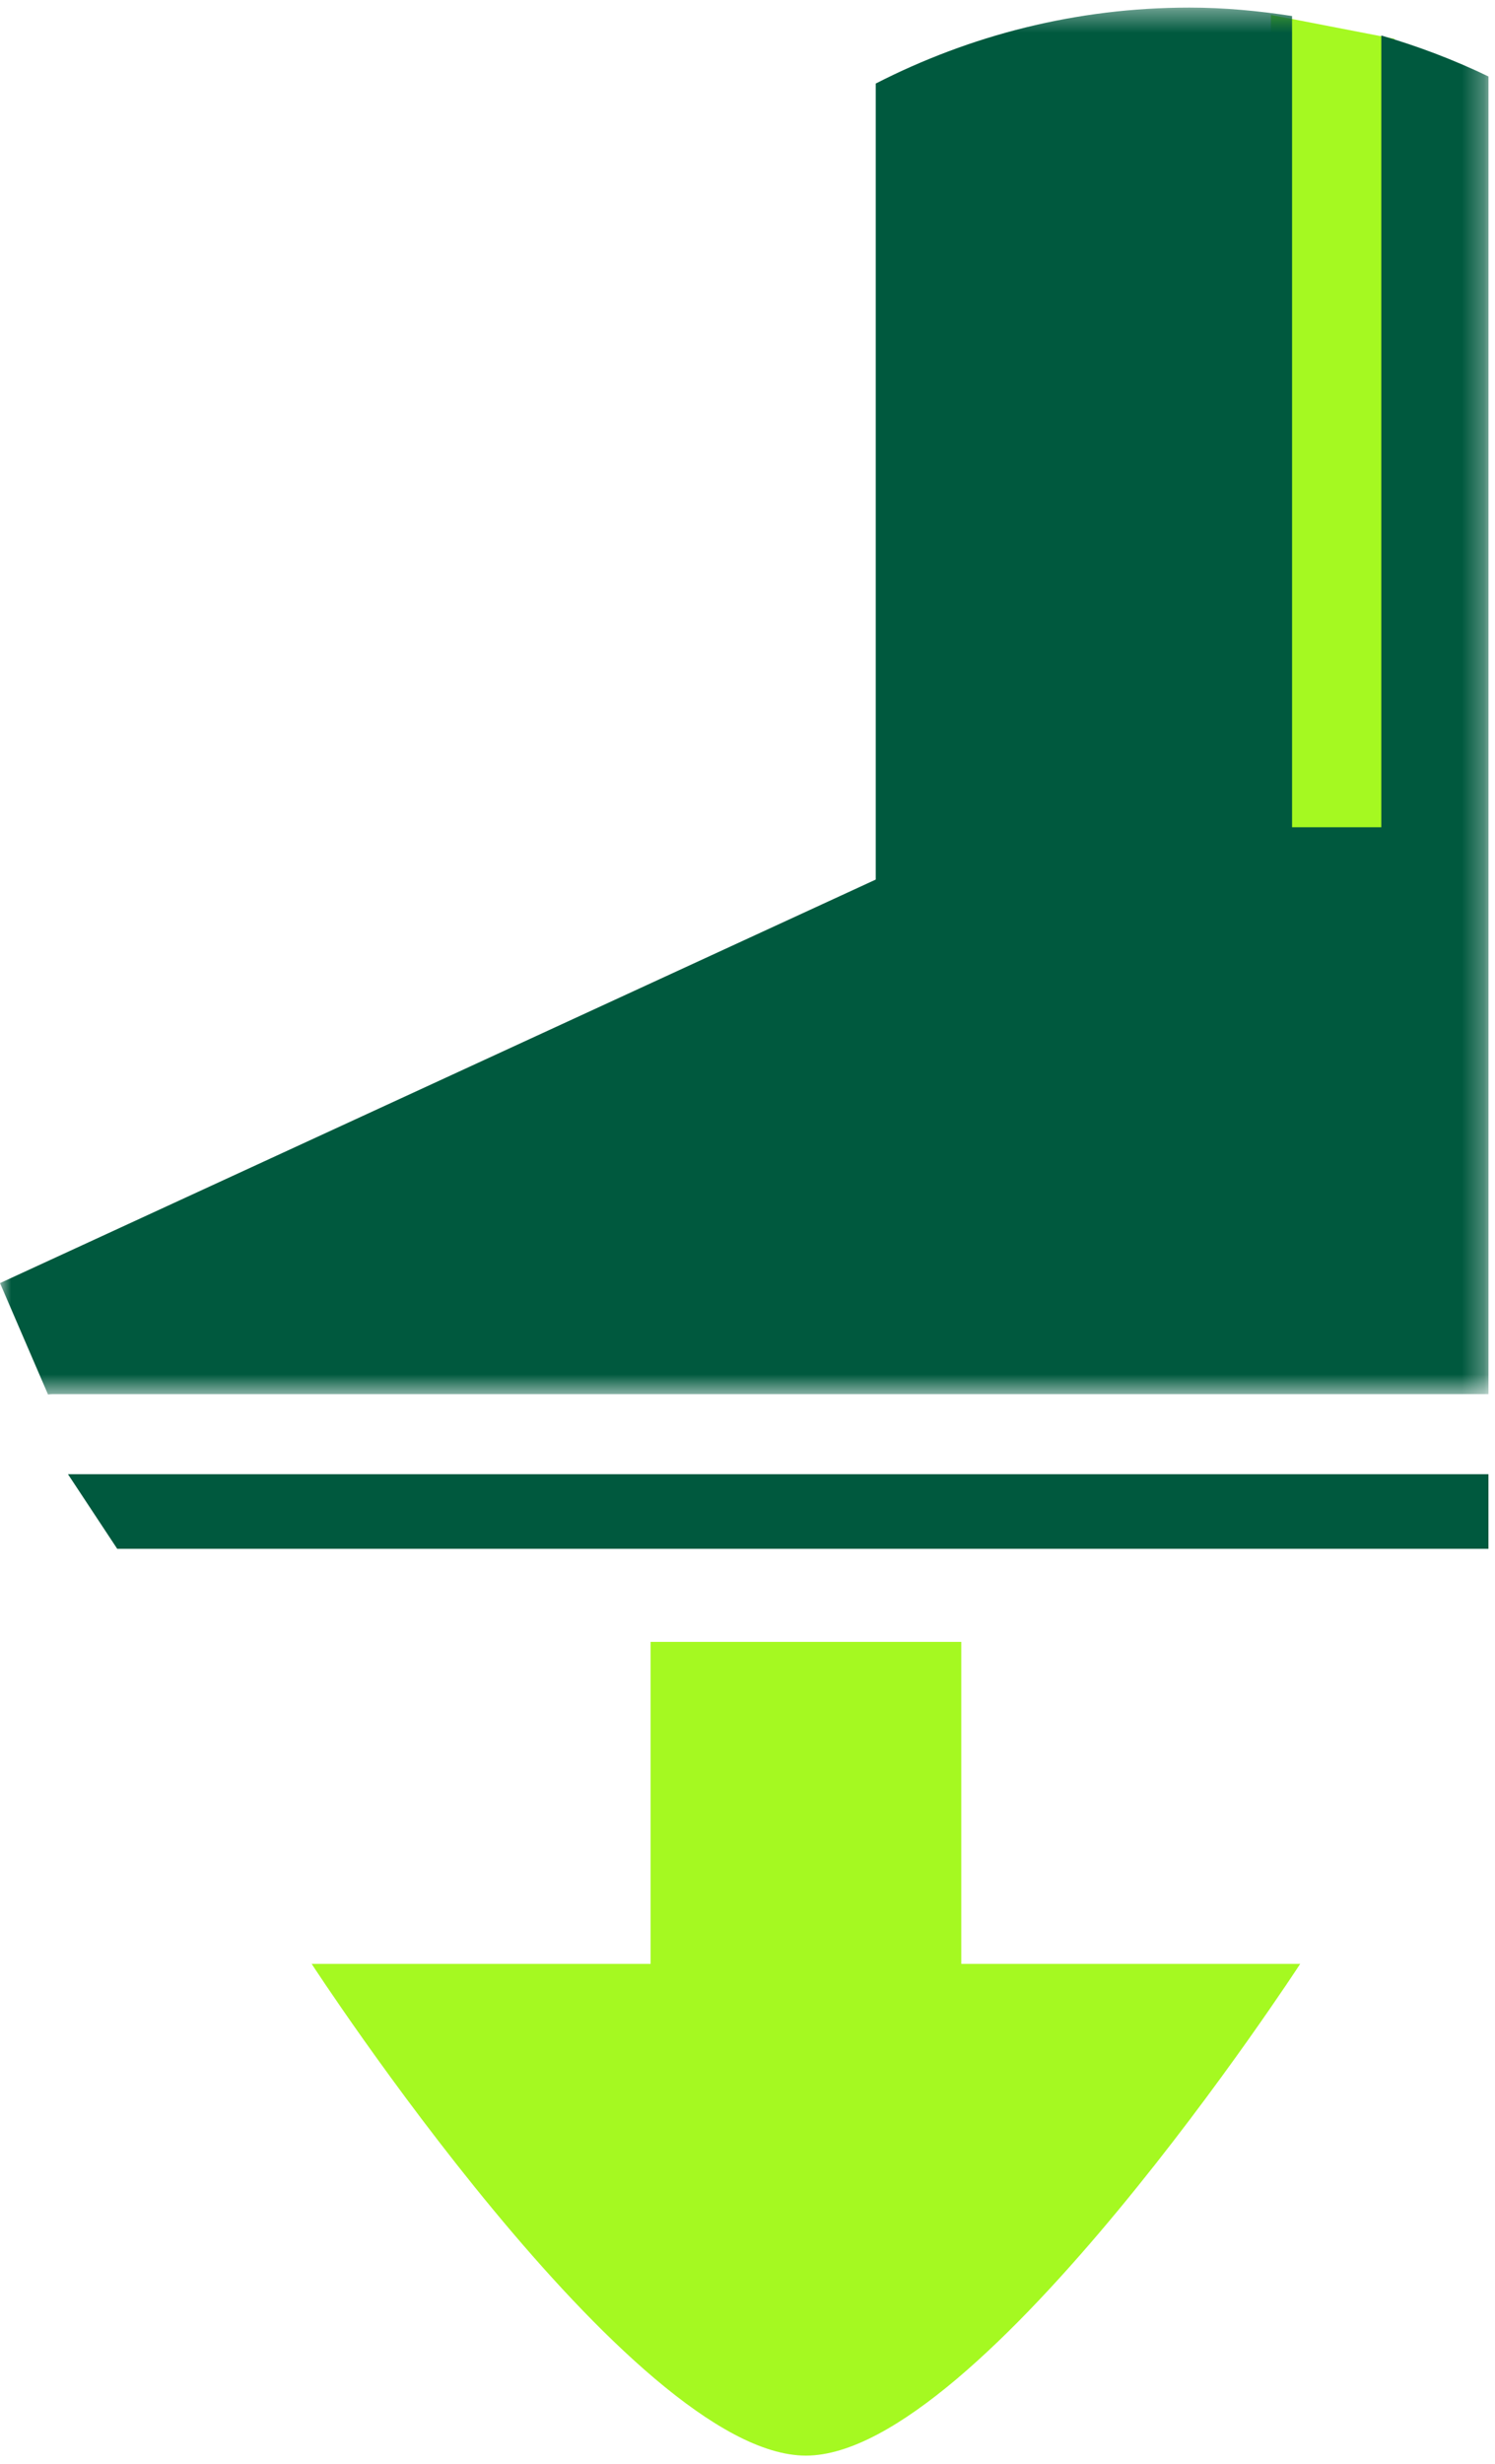 <?xml version="1.0" encoding="UTF-8"?>
<svg width="68px" height="112px" viewBox="0 0 68 112" version="1.1" xmlns="http://www.w3.org/2000/svg" xmlns:xlink="http://www.w3.org/1999/xlink">
    <!-- Generator: Sketch 42 (36781) - http://www.bohemiancoding.com/sketch -->
    <title>stomp-down</title>
    <desc>Created with Sketch.</desc>
    <defs>
        <polygon id="path-1" points="0 31.895 0 0.371 67.703 0.371 67.703 31.895 67.703 63.418 0 63.418 0 31.895"></polygon>
    </defs>
    <g id="Desktop" stroke="none" stroke-width="1" fill="none" fill-rule="evenodd">
        <g id="01-index" transform="translate(-150, -3097)">
            <g id="tips" transform="translate(150, 3094)">
                <g id="Group-2">
                    <g id="stomp-down" transform="translate(0, 2)">
                        <polygon id="Fill-1" fill="#A5F921" points="57.612 39.457 62.93 39.457 63.427 2.765 57.809 1.678"></polygon>
                        <polygon id="Fill-2" fill="#A5F921" points="29.592 92.455 43.723 92.455 43.723 75.638 29.592 75.638"></polygon>
                        <g id="Group-10" transform="translate(0, 0.974)">
                            <path d="M36.658,111.655 C28.709,111.655 14.176,89.301 14.176,89.301 L59.139,89.301 C59.139,89.301 44.606,111.655 36.658,111.655" id="Fill-3" fill="#A5F921"></path>
                            <g id="Group-7">
                                <mask id="mask-2" fill="white">
                                    <use xlink:href="#path-1"></use>
                                </mask>
                                <g id="Clip-6"></g>
                                <path d="M2.376,63.4 L67.703,63.4 L67.703,3.502 C66.145,2.751 64.514,2.131 62.828,1.64 L62.828,37.63 L58.769,37.63 L58.769,0.755 C57.246,0.52 55.695,0.371 54.105,0.371 C48.958,0.371 44.114,1.632 39.833,3.824 L39.833,40.01 L0,58.354 L2.184,63.418 C2.247,63.413 2.309,63.4 2.376,63.4" id="Fill-5" fill="#00593E" mask="url(#mask-2)"></path>
                            </g>
                            <polygon id="Fill-8" fill="#00593E" points="5.332 70.433 67.702 70.433 67.702 67.042 3.092 67.042"></polygon>
                        </g>
                    </g>
                </g>
            </g>
        </g>
    </g>
</svg>